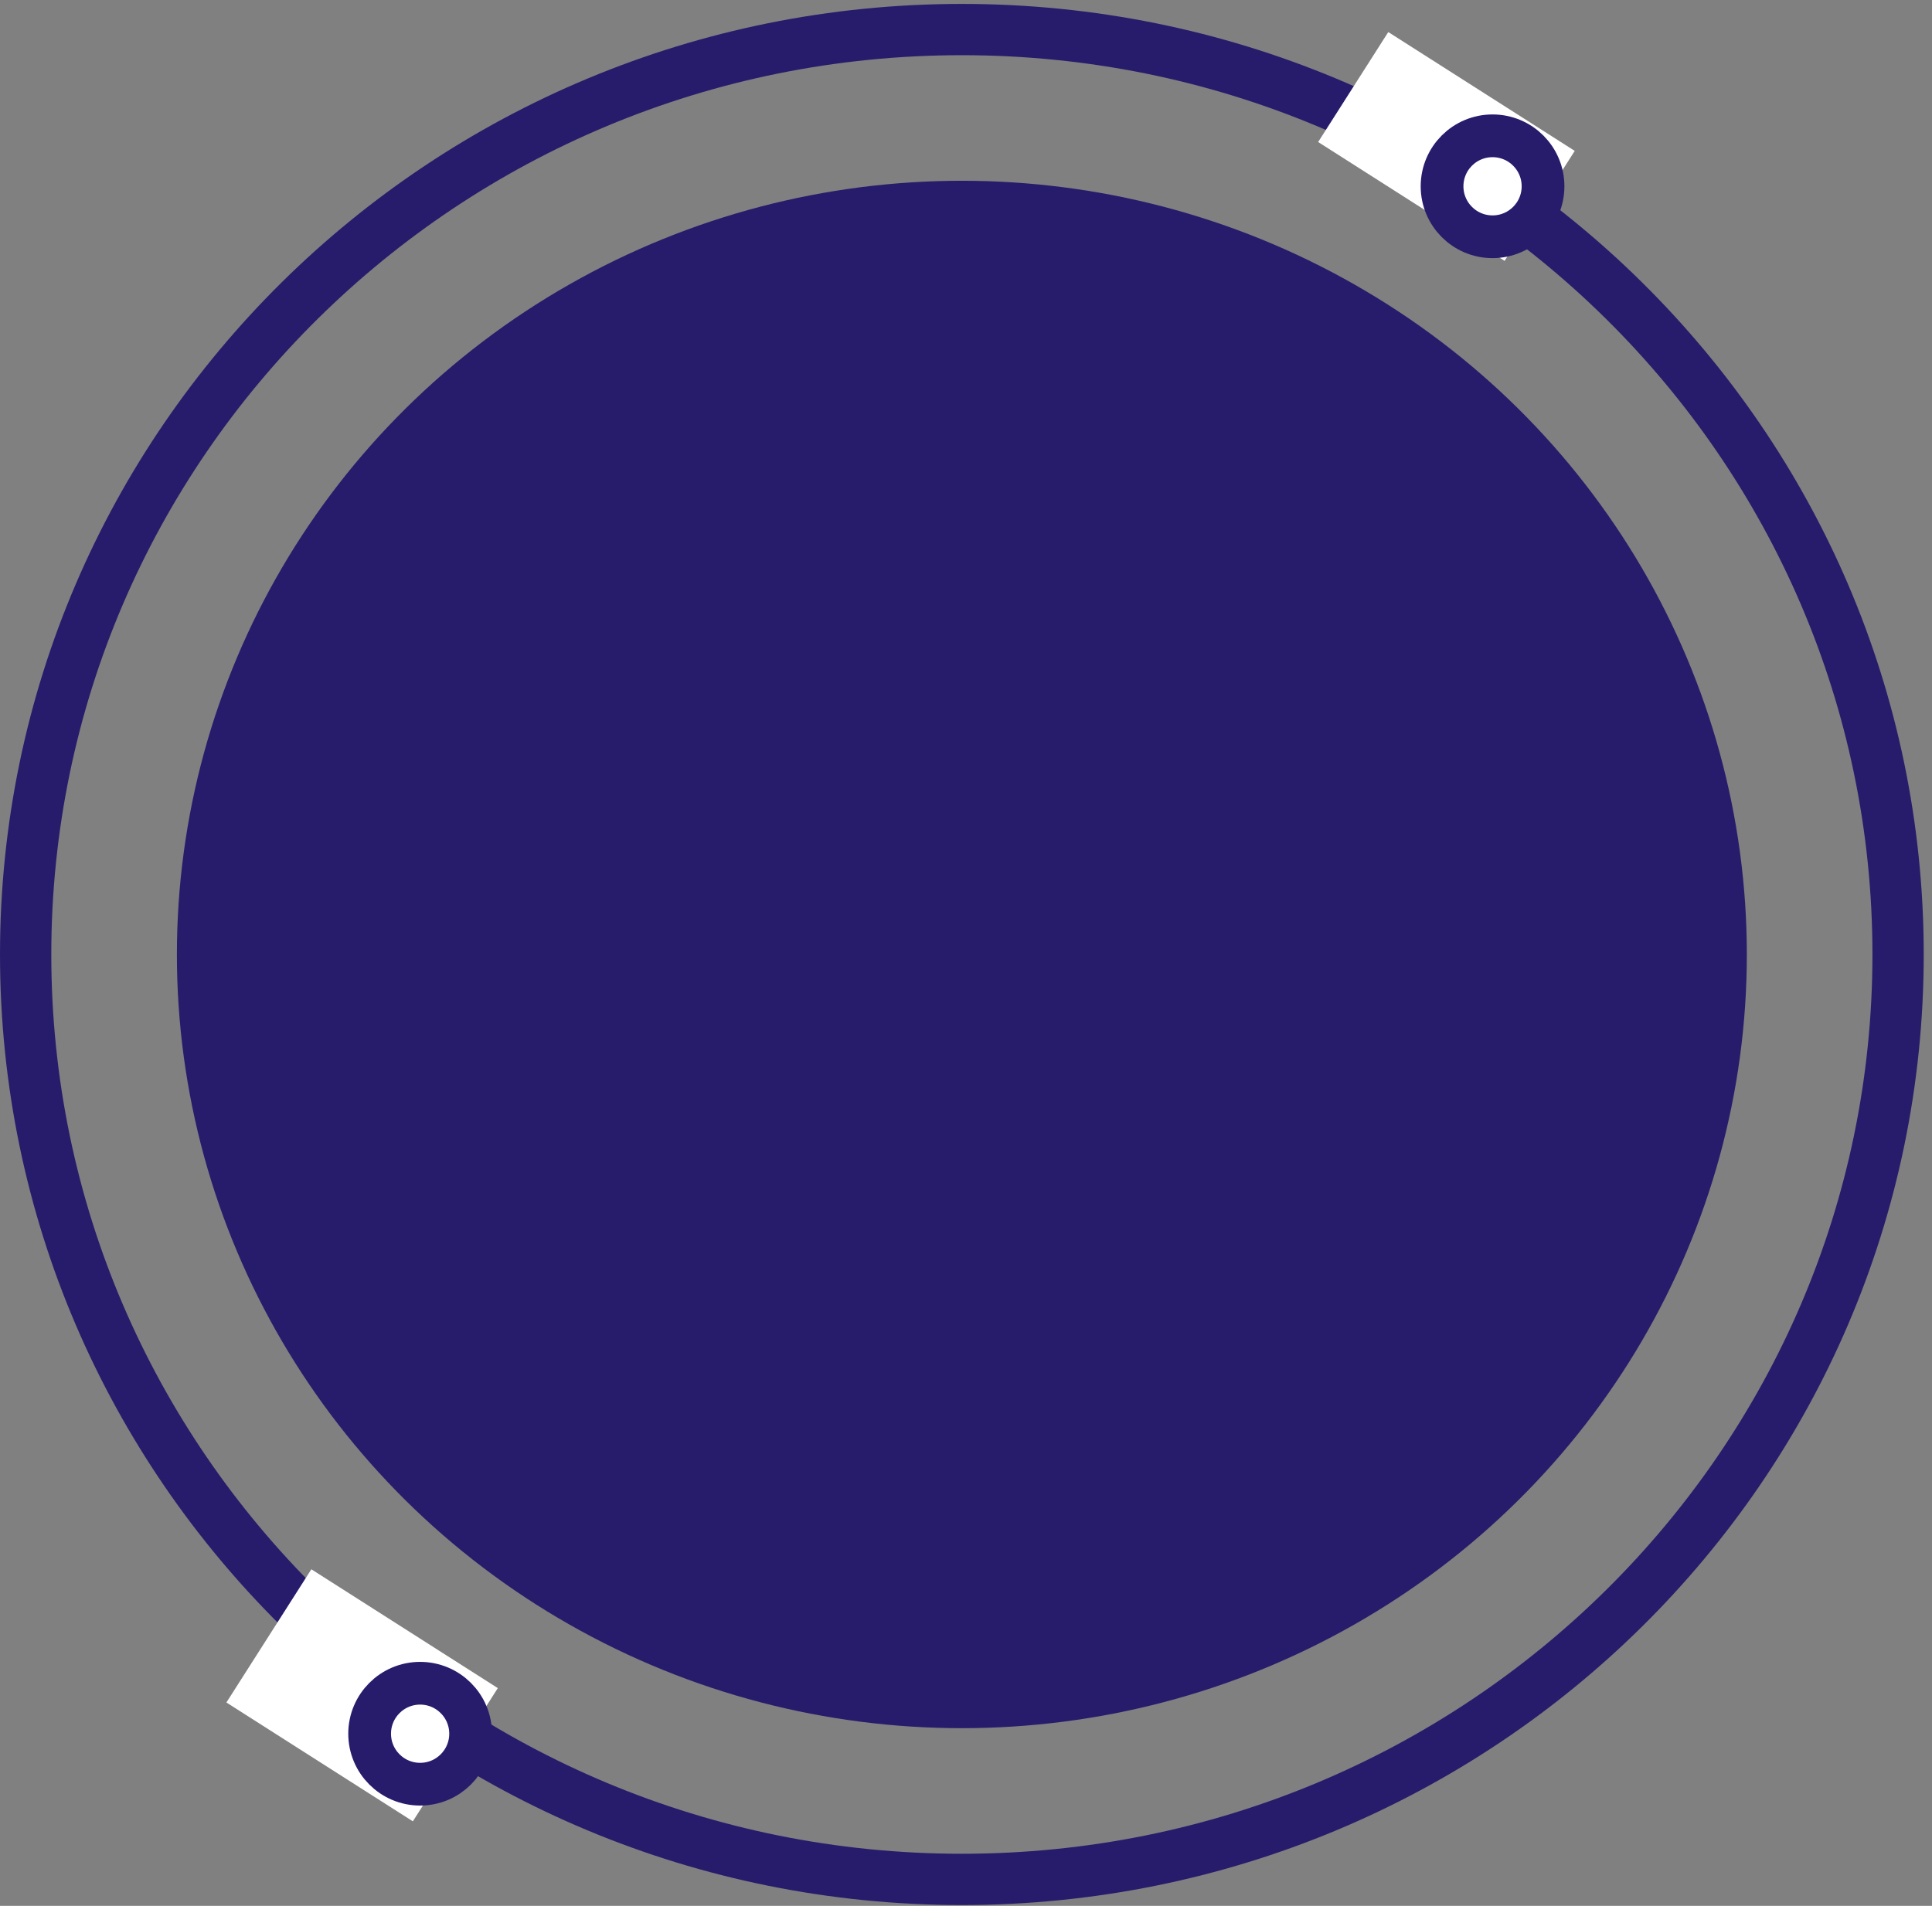 <svg width="226" height="223" viewBox="0 0 226 223" fill="none" xmlns="http://www.w3.org/2000/svg">
<rect x="0" y="0" width="226" height="223" fill="#808080" stroke="none"/>
<ellipse cx="112.516" cy="111.681" rx="91.824" ry="90.53" fill="#271C6C"/>
<path d="M222.033 111.681C222.033 171.418 173.033 219.904 112.516 219.904C51.999 219.904 3 171.418 3 111.681C3 51.943 51.999 3.458 112.516 3.458C173.033 3.458 222.033 51.943 222.033 111.681Z" stroke="#271C6C" stroke-width="6"/>
<rect x="154.194" y="16.617" width="15.259" height="25.866" transform="rotate(-57.482 154.194 16.617)" fill="white"/>
<rect x="26.484" y="199.204" width="18.485" height="25.866" transform="rotate(-57.482 26.484 199.204)" fill="white"/>
<circle cx="174.594" cy="21.797" r="5.906" stroke="#271C6C" stroke-width="5"/>
<circle cx="49.145" cy="202.858" r="5.906" stroke="#271C6C" stroke-width="5"/>
</svg>
